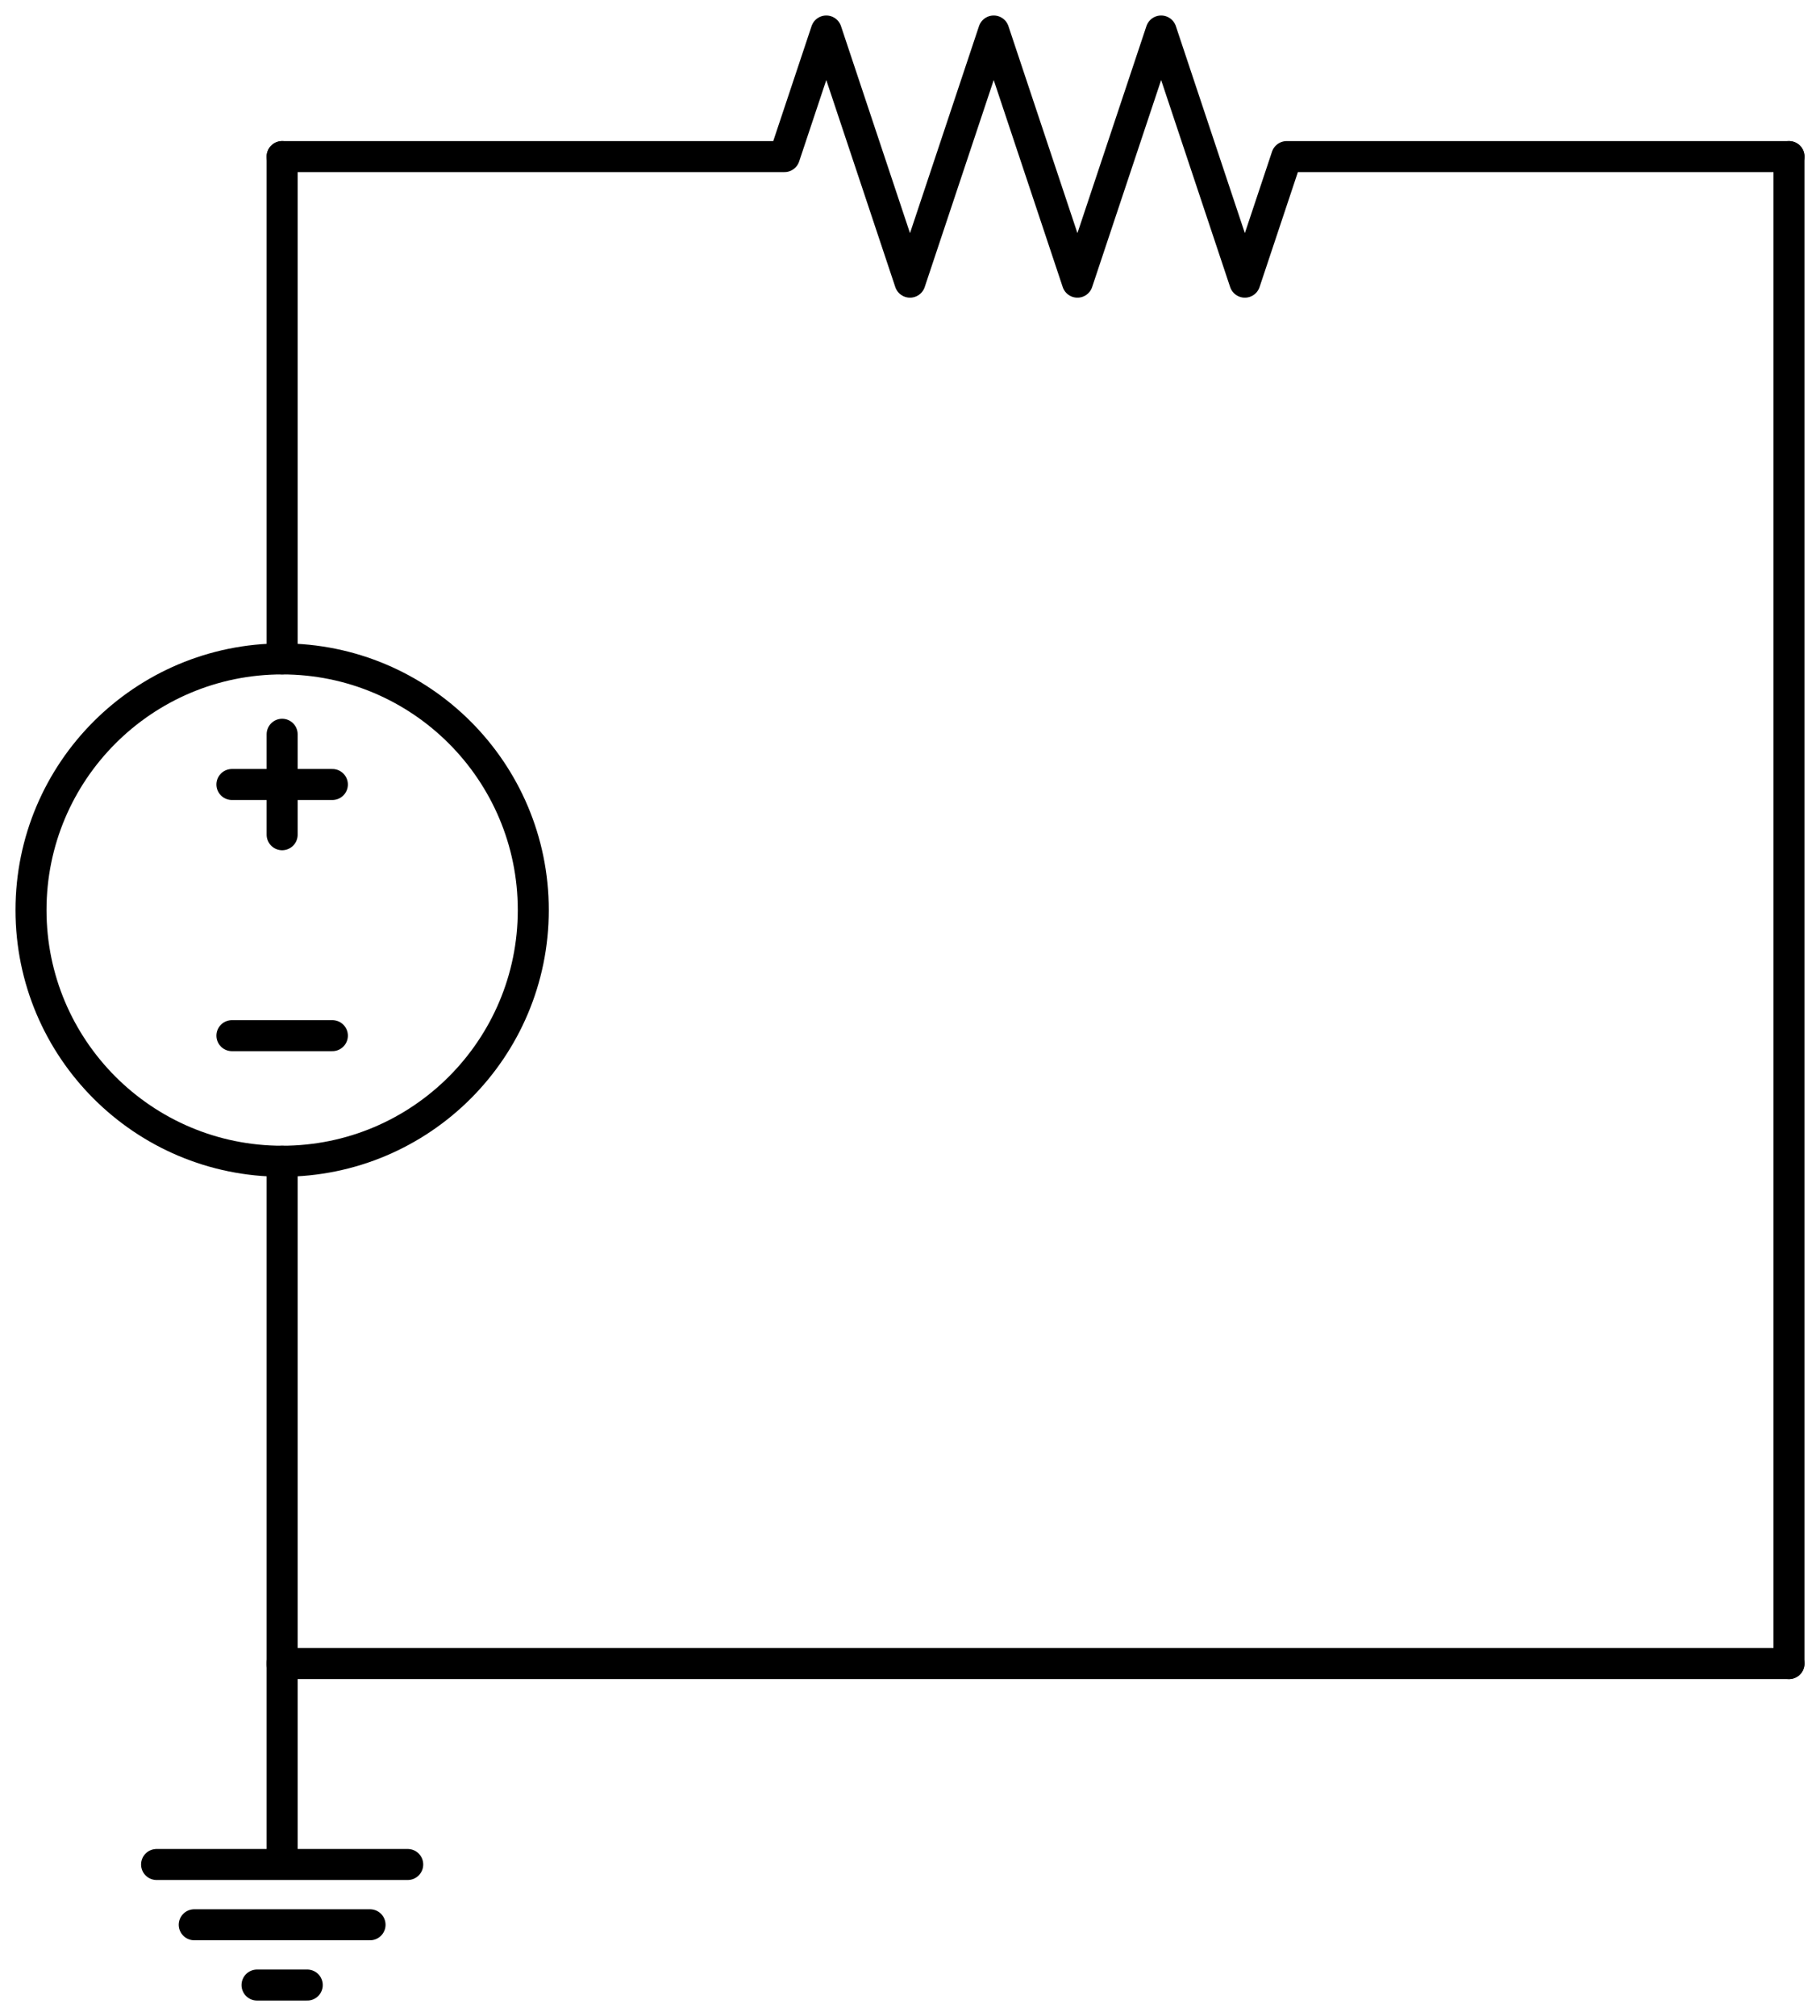 <svg xmlns="http://www.w3.org/2000/svg" xml:lang="en" height="130.036pt" width="117.4pt" viewBox="-18.2 -10.1 117.4 130.036"><circle cx="-8.927675165784204e-15" cy="48.6" r="16.2" style="stroke:black;fill:none;stroke-width:2;" /><path d="M 0.0,-0.0 L -5.951783443856136e-15,32.4 L -5.951783443856136e-15,32.4 M -1.1903566887712272e-14,64.8 L -1.1903566887712272e-14,64.8 L -1.785535033156841e-14,97.2" style="stroke:black;fill:none;stroke-width:2;stroke-linecap:round;stroke-linejoin:round;" /><path d="M 3.24,56.7 L -3.24,56.7" style="stroke:black;fill:none;stroke-width:2;stroke-linecap:round;stroke-linejoin:round;" /><path d="M -6.844550960434555e-15,37.26 L -8.034907649205784e-15,43.74" style="stroke:black;fill:none;stroke-width:2;stroke-linecap:round;stroke-linejoin:round;" /><path d="M 3.24,40.5 L -3.24,40.5" style="stroke:black;fill:none;stroke-width:2;stroke-linecap:round;stroke-linejoin:round;" /><path d="M 0.0,-0.0 L 32.4,-0.0 L 35.1,-8.1 L 40.5,8.1 L 45.9,-8.1 L 51.3,8.1 L 56.7,-8.1 L 62.1,8.1 L 64.8,-0.0 L 97.2,-0.0" style="stroke:black;fill:none;stroke-width:2;stroke-linecap:round;stroke-linejoin:round;" /><path d="M 97.2,-0.0 L 97.2,48.6 L 97.2,97.2" style="stroke:black;fill:none;stroke-width:2;stroke-linecap:round;stroke-linejoin:round;" /><path d="M 0.0,97.2 L 48.6,97.2 L 97.2,97.2" style="stroke:black;fill:none;stroke-width:2;stroke-linecap:round;stroke-linejoin:round;" /><path d="M 0.0,97.2 L 0.0,110.16 L -8.1,110.16 L 8.1,110.16 M -5.67,114.048 L 5.67,114.048 M -1.62,117.936 L 1.62,117.936" style="stroke:black;fill:none;stroke-width:2;stroke-linecap:round;stroke-linejoin:round;" /></svg>